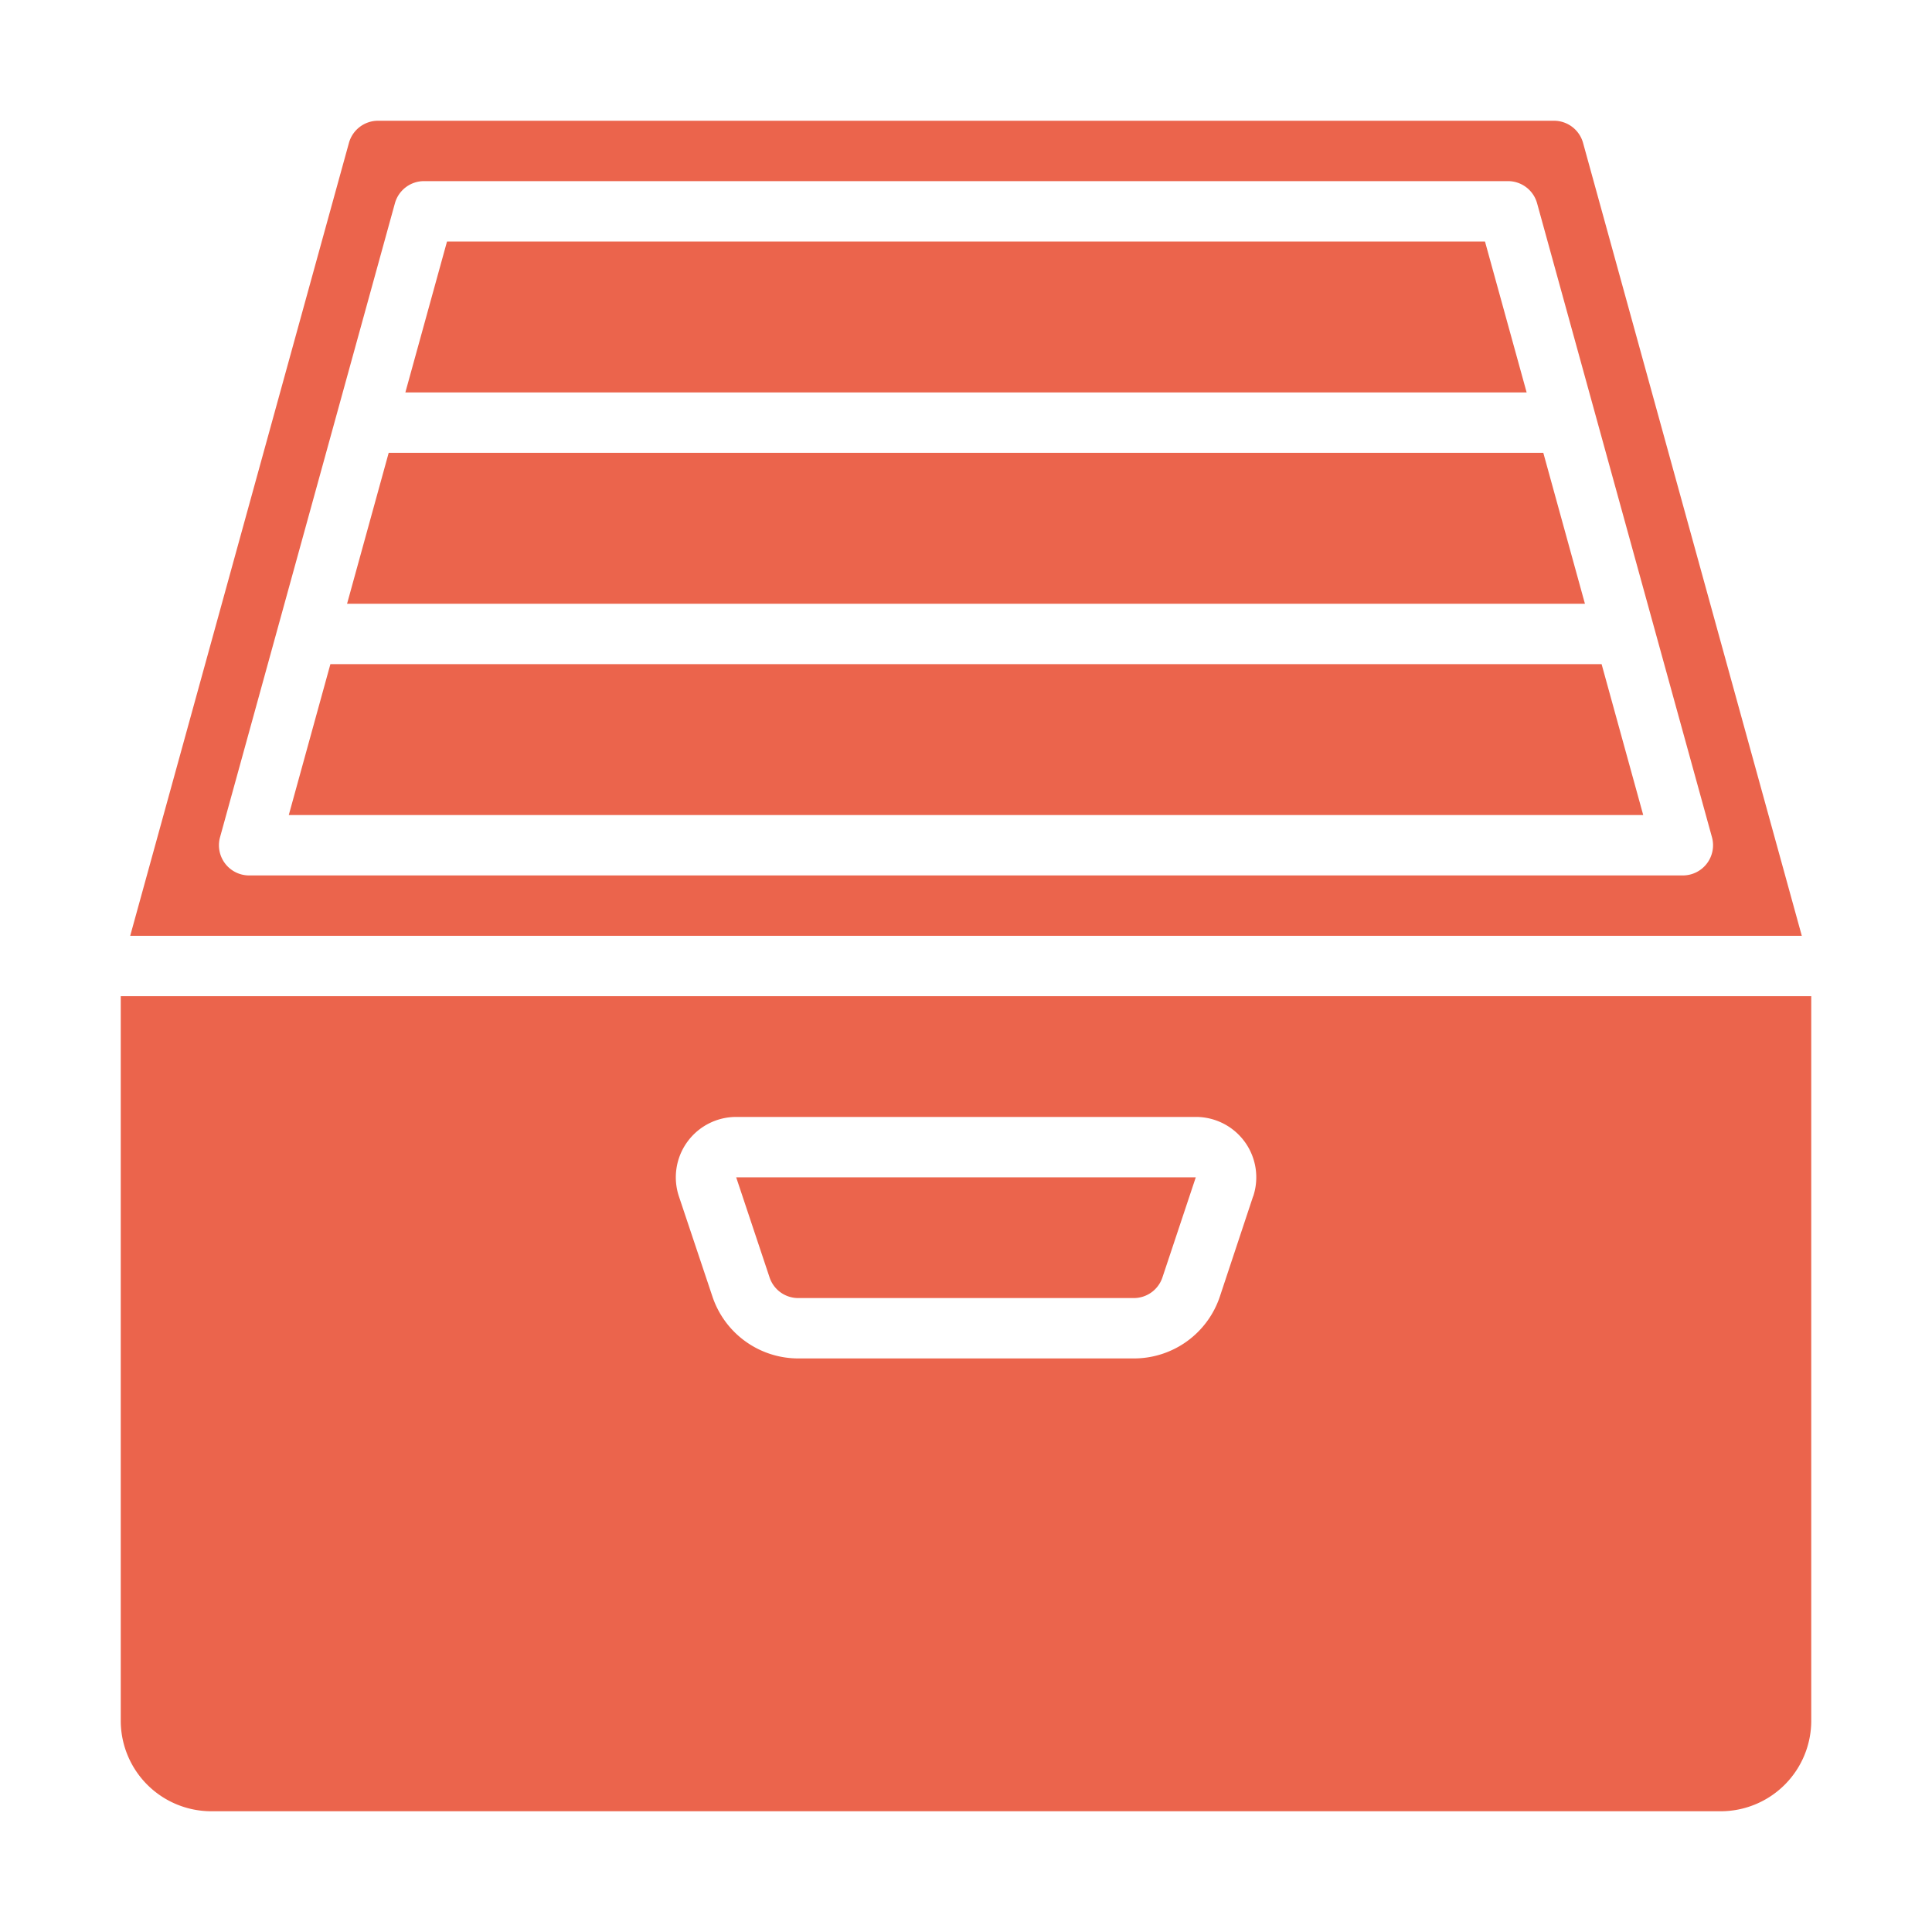<?xml version="1.0"?>
<svg xmlns="http://www.w3.org/2000/svg" xmlns:xlink="http://www.w3.org/1999/xlink" xmlns:svgjs="http://svgjs.com/svgjs" version="1.1" width="512" height="512" x="0" y="0" viewBox="0 0 64 64" style="enable-background:new 0 0 512 512" xml:space="preserve" class=""><g><g xmlns="http://www.w3.org/2000/svg" id="File_system" data-name="File system"><path d="m60 33h-56v24a3 3 0 0 0 3 3h50a3 3 0 0 0 3-3zm-18.49 6.633-1.1 3.315a3 3 0 0 1 -2.851 2.052h-11.118a3 3 0 0 1 -2.841-2.051l-1.11-3.317a2 2 0 0 1 1.897-2.632h15.226a2 2 0 0 1 1.9 2.633z" fill="#eb644c" data-original="#000000" style="" class=""/><path d="m25.493 42.316a1 1 0 0 0 .948.684h11.118a1 1 0 0 0 .948-.684l1.105-3.316h-15.225z" fill="#eb644c" data-original="#000000" style="" class=""/><path d="m49.192 8h-34.384l-1.38 5h37.144z" fill="#eb644c" data-original="#000000" style="" class=""/><path d="m51.477 4h-38.954a1 1 0 0 0 -.964.734l-7.246 26.266h55.374l-7.246-26.266a1 1 0 0 0 -.964-.734zm5.065 24.606a1 1 0 0 1 -.8.394h-47.489a1 1 0 0 1 -.964-1.266l5.793-21a1 1 0 0 1 .964-.734h35.908a1 1 0 0 1 .964.734l5.793 21a1 1 0 0 1 -.169.872z" fill="#eb644c" data-original="#000000" style="" class=""/><path d="m9.566 27h44.868l-1.379-5h-42.11z" fill="#eb644c" data-original="#000000" style="" class=""/><path d="m11.497 20h41.006l-1.379-5h-38.248z" fill="#eb644c" data-original="#000000" style="" class=""/></g></g></svg>
